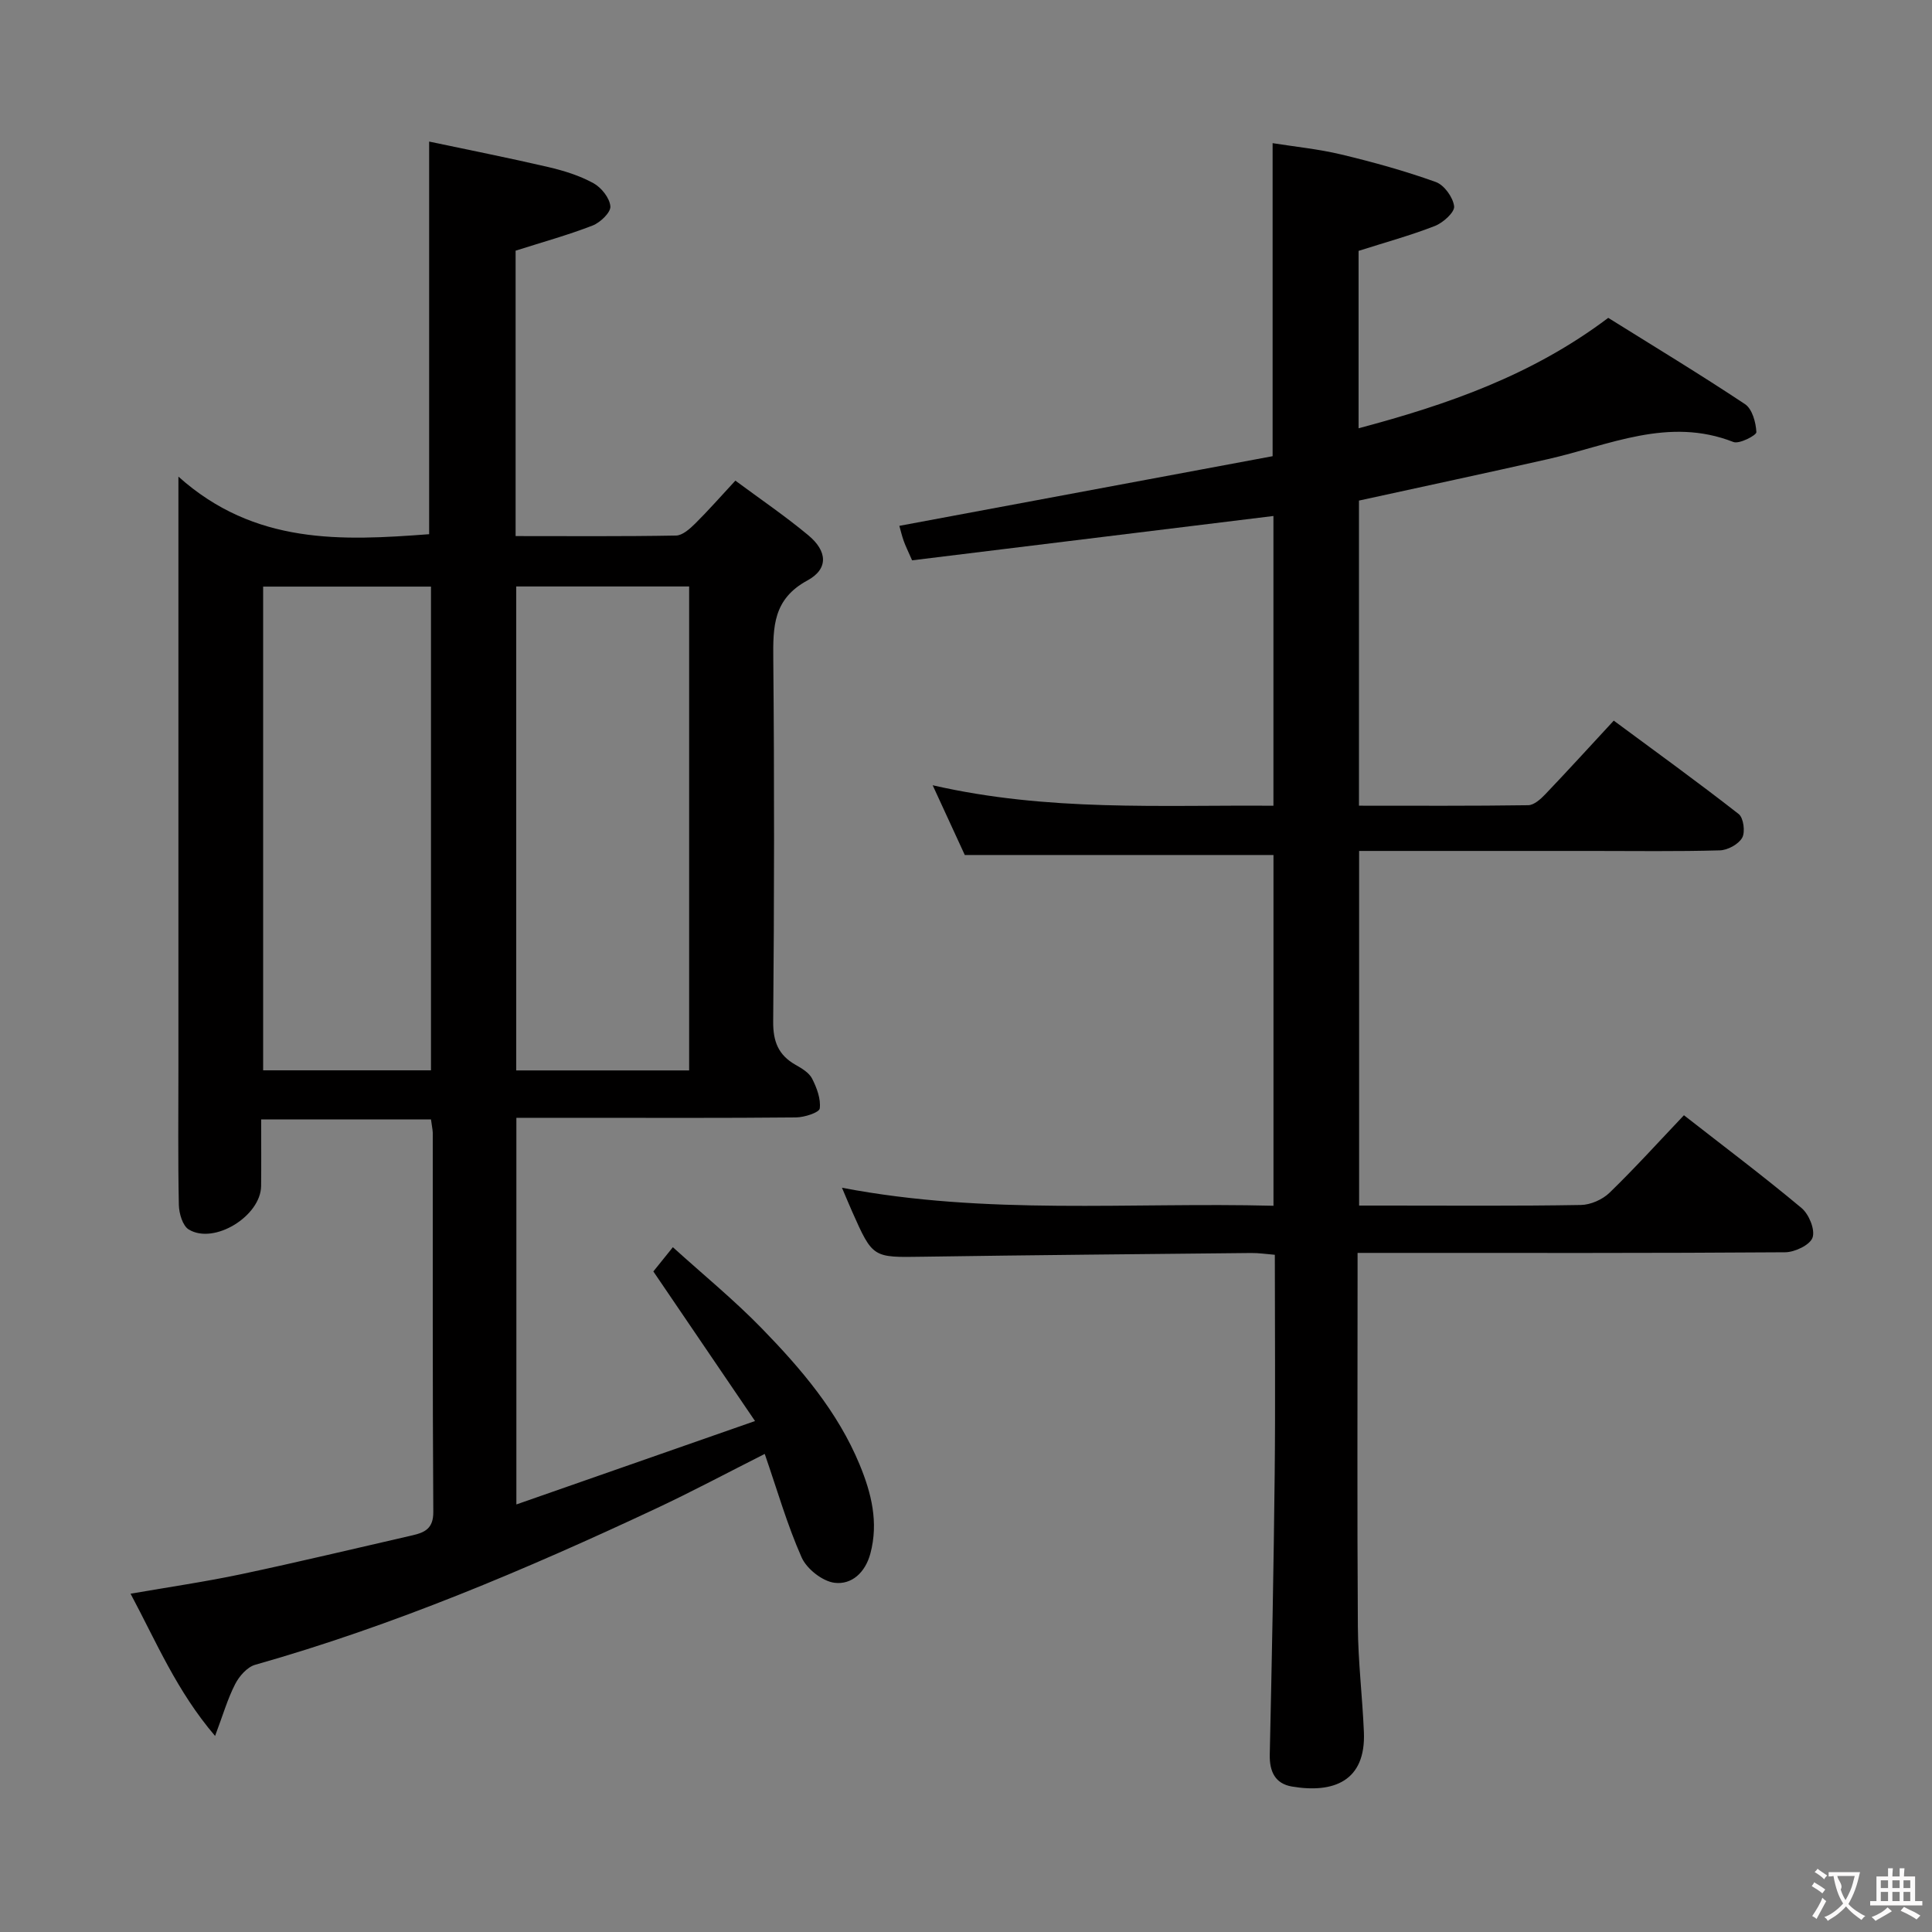 <svg enable-background="new 0 0 400 400" viewBox="0 0 400 400" xmlns="http://www.w3.org/2000/svg"><rect x="0" y="0" width="400" height="400" fill="#808080" stroke="none"/><path d="m89.23 231.76c-11.96 0-23.39 0-35.16 0 0 4.83.04 9.31-.01 13.79-.07 6.22-9.71 12.19-14.97 9.01-1.28-.77-2.02-3.33-2.06-5.08-.2-9.49-.09-19-.09-28.49 0-38.33 0-76.66 0-114.98 0-1.81 0-3.61 0-7.33 15.82 14.18 33.89 13.28 51.91 11.92 0-26.74 0-53.45 0-81.29 8.02 1.7 16.38 3.35 24.68 5.28 3.21.75 6.46 1.76 9.32 3.33 1.65.9 3.38 3.07 3.52 4.8.11 1.25-2.08 3.35-3.67 3.97-5.07 1.97-10.33 3.42-15.95 5.21v59.09c11.27 0 22.24.09 33.21-.11 1.34-.02 2.85-1.38 3.95-2.46 2.71-2.68 5.23-5.56 8.34-8.91 5.1 3.78 10.29 7.31 15.09 11.3 3.97 3.29 4.23 6.98-.18 9.37-7.11 3.86-7.12 9.59-7.06 16.3.23 24.99.2 49.99-.02 74.99-.04 4.17 1.07 6.97 4.63 8.99 1.29.73 2.79 1.62 3.42 2.84.97 1.9 1.84 4.21 1.59 6.2-.11.84-3.17 1.83-4.9 1.85-15 .15-29.99.08-44.99.08-4.15 0-8.31 0-12.92 0v80.05c16.16-5.65 32.01-11.19 49.41-17.27-7.31-10.76-14.07-20.69-21.05-30.97.88-1.1 2.11-2.62 4.04-5.02 6.27 5.68 12.67 10.91 18.39 16.79 8.14 8.36 15.74 17.25 20.28 28.23 2.43 5.89 3.95 11.93 2.22 18.41-1.06 3.96-3.89 6.49-7.42 6.05-2.51-.32-5.75-2.87-6.81-5.25-3.01-6.78-5.06-13.99-7.64-21.43-7.85 3.96-15.11 7.84-22.56 11.33-26.93 12.62-54.26 24.2-82.95 32.33-1.65.47-3.3 2.36-4.14 4.01-1.55 3.02-2.51 6.36-4.15 10.72-7.95-9.31-12.12-19.38-17.5-29.45 8-1.39 15.53-2.48 22.95-4.05 11.85-2.51 23.62-5.34 35.43-8.04 2.57-.59 4.33-1.43 4.3-4.86-.17-26.16-.09-52.33-.11-78.49-.04-.82-.23-1.62-.37-2.76zm17.65-110.34v100.2h35.8c0-33.55 0-66.78 0-100.2-12.08 0-23.83 0-35.8 0zm-52.4.03v100.15h34.75c0-33.55 0-66.76 0-100.15-11.77 0-23.17 0-34.75 0z" fill="#010000"/><path d="m263.65 166.82c0-20.61 0-40.53 0-59.99-25.06 3.08-49.9 6.12-74.81 9.18-.85-1.95-1.36-2.95-1.73-4-.39-1.09-.65-2.22-.91-3.14 25.88-4.83 51.68-9.64 77.28-14.42 0-22.06 0-42.99 0-64.81 4.65.74 9.53 1.22 14.24 2.35 6.6 1.58 13.16 3.4 19.54 5.69 1.74.62 3.58 3.17 3.8 5.03.15 1.22-2.27 3.4-3.97 4.07-5.05 1.97-10.32 3.41-15.81 5.16v36.73c18.33-4.88 35.83-10.91 51.69-22.86 9.29 5.8 18.93 11.63 28.31 17.86 1.5 1 2.26 3.78 2.36 5.8.03.65-3.54 2.52-4.76 2.04-13.46-5.29-25.74.68-38.36 3.54-12.93 2.92-25.9 5.69-39.16 8.59v63.17c11.81 0 23.43.07 35.04-.1 1.21-.02 2.59-1.27 3.55-2.28 4.59-4.81 9.07-9.73 14.16-15.23 8.68 6.42 17.4 12.72 25.87 19.34 1 .78 1.39 3.72.72 4.91-.76 1.35-3.01 2.57-4.64 2.61-8.83.25-17.66.12-26.49.12-14.16 0-28.33 0-42.49 0-1.79 0-3.59 0-5.69 0v73.42h5.91c13.33 0 26.66.11 39.99-.12 2.03-.03 4.49-1.12 5.95-2.54 5.25-5.09 10.16-10.52 15.4-16.04 8.18 6.39 16.43 12.59 24.34 19.2 1.54 1.28 2.86 4.49 2.29 6.13-.53 1.53-3.68 3.03-5.69 3.04-27.33.2-54.66.13-81.99.13-1.97 0-3.94 0-6.52 0v5.82c0 23.83-.1 47.66.06 71.49.05 7.3.94 14.59 1.25 21.89.43 10.18-6.29 12.74-14.91 11.28-3.46-.59-4.66-3.1-4.58-6.63.43-19.3.81-38.61 1.02-57.92.16-14.99.03-29.98.03-45.54-1.77-.14-3.34-.39-4.91-.37-22.65.23-45.29.43-67.94.77-10.38.16-10.38.3-14.66-9.34-.64-1.45-1.25-2.92-2.11-4.94 29.98 5.74 59.57 2.97 89.34 3.73 0-24.72 0-48.79 0-72.62-21.12 0-42.01 0-63.91 0-1.73-3.76-3.96-8.6-6.65-14.44 23.9 5.48 47 4.06 70.55 4.24z" fill="#010000"/><g fill="#fbfafa"><path d="m377.9 391.2c-.2.3-.4.5-.6.8-.7-.6-1.4-1-2.2-1.5.2-.3.4-.5.5-.8.6.4 1.4.8 2.3 1.5zm-1.8 6.1c-.2-.2-.5-.4-.9-.6.4-.6.8-1.2 1.2-1.9s.7-1.3.9-1.9c.3.3.5.5.8.7-.7 1.3-1.4 2.6-2 3.7zm2.2-9c-.3.3-.5.5-.6.8-.6-.6-1.3-1.1-2-1.5.3-.3.5-.5.6-.7.6.5 1.3.9 2 1.4zm.3.2v-.9h2 4.5c-.3 1.3-.6 2.5-1 3.6s-.9 2.1-1.4 3c.4.5 1 1 1.6 1.4s1.2.8 1.9 1.1c-.3.2-.5.4-.8.8-.4-.3-1-.7-1.6-1.2s-1.2-1.1-1.6-1.6c-.5.6-1.1 1.1-1.7 1.6s-1.4.9-2.1 1.4c-.1-.3-.3-.5-.7-.8.6-.2 1.2-.5 1.9-1s1.4-1.1 2-1.8c-.5-.8-.9-1.6-1.2-2.5s-.6-2-.8-3.2c-.4.1-.7.1-1 .1zm2.5 2.7c.3 1 .7 1.7 1 2.2.3-.5.6-1.1 1-2s.6-1.9.9-3h-3.2-.4c.1.9 1.3 1.8.7 2.8z"/><path d="m396.5 388.5v1.5 3.6h1.5v.9c-.4 0-1 0-1.7 0h-7.9c-.5 0-.9 0-1.2 0v-.9h1.3v-3.5c0-.7 0-1.2 0-1.6h2.4c0-.8 0-1.4 0-1.7h1c0 .3-.1.8-.1 1.7h1.5c0-.8 0-1.4 0-1.7h1c0 .3-.1.9-.1 1.7zm-8.2 9.2c-.2-.3-.5-.5-.8-.8.8-.3 1.4-.6 1.9-.9s1-.7 1.4-1.1c.3.3.6.5.9.8-1.6 1-2.8 1.6-3.4 2zm2.6-6.8v-1.6h-1.5v1.6zm0 2.7v-1.9h-1.5v1.9zm2.4-2.7v-1.6h-1.5v1.6zm0 2.7v-1.9h-1.5v1.9zm.2 2 .7-.8c.4.2.9.5 1.6.8s1.3.7 1.8 1c-.3.3-.5.5-.8.8-.4-.3-1.5-1-3.3-1.8zm2-4.7v-1.6h-1.4v1.6zm0 2.7v-1.9h-1.4v1.9z"/></g></svg>